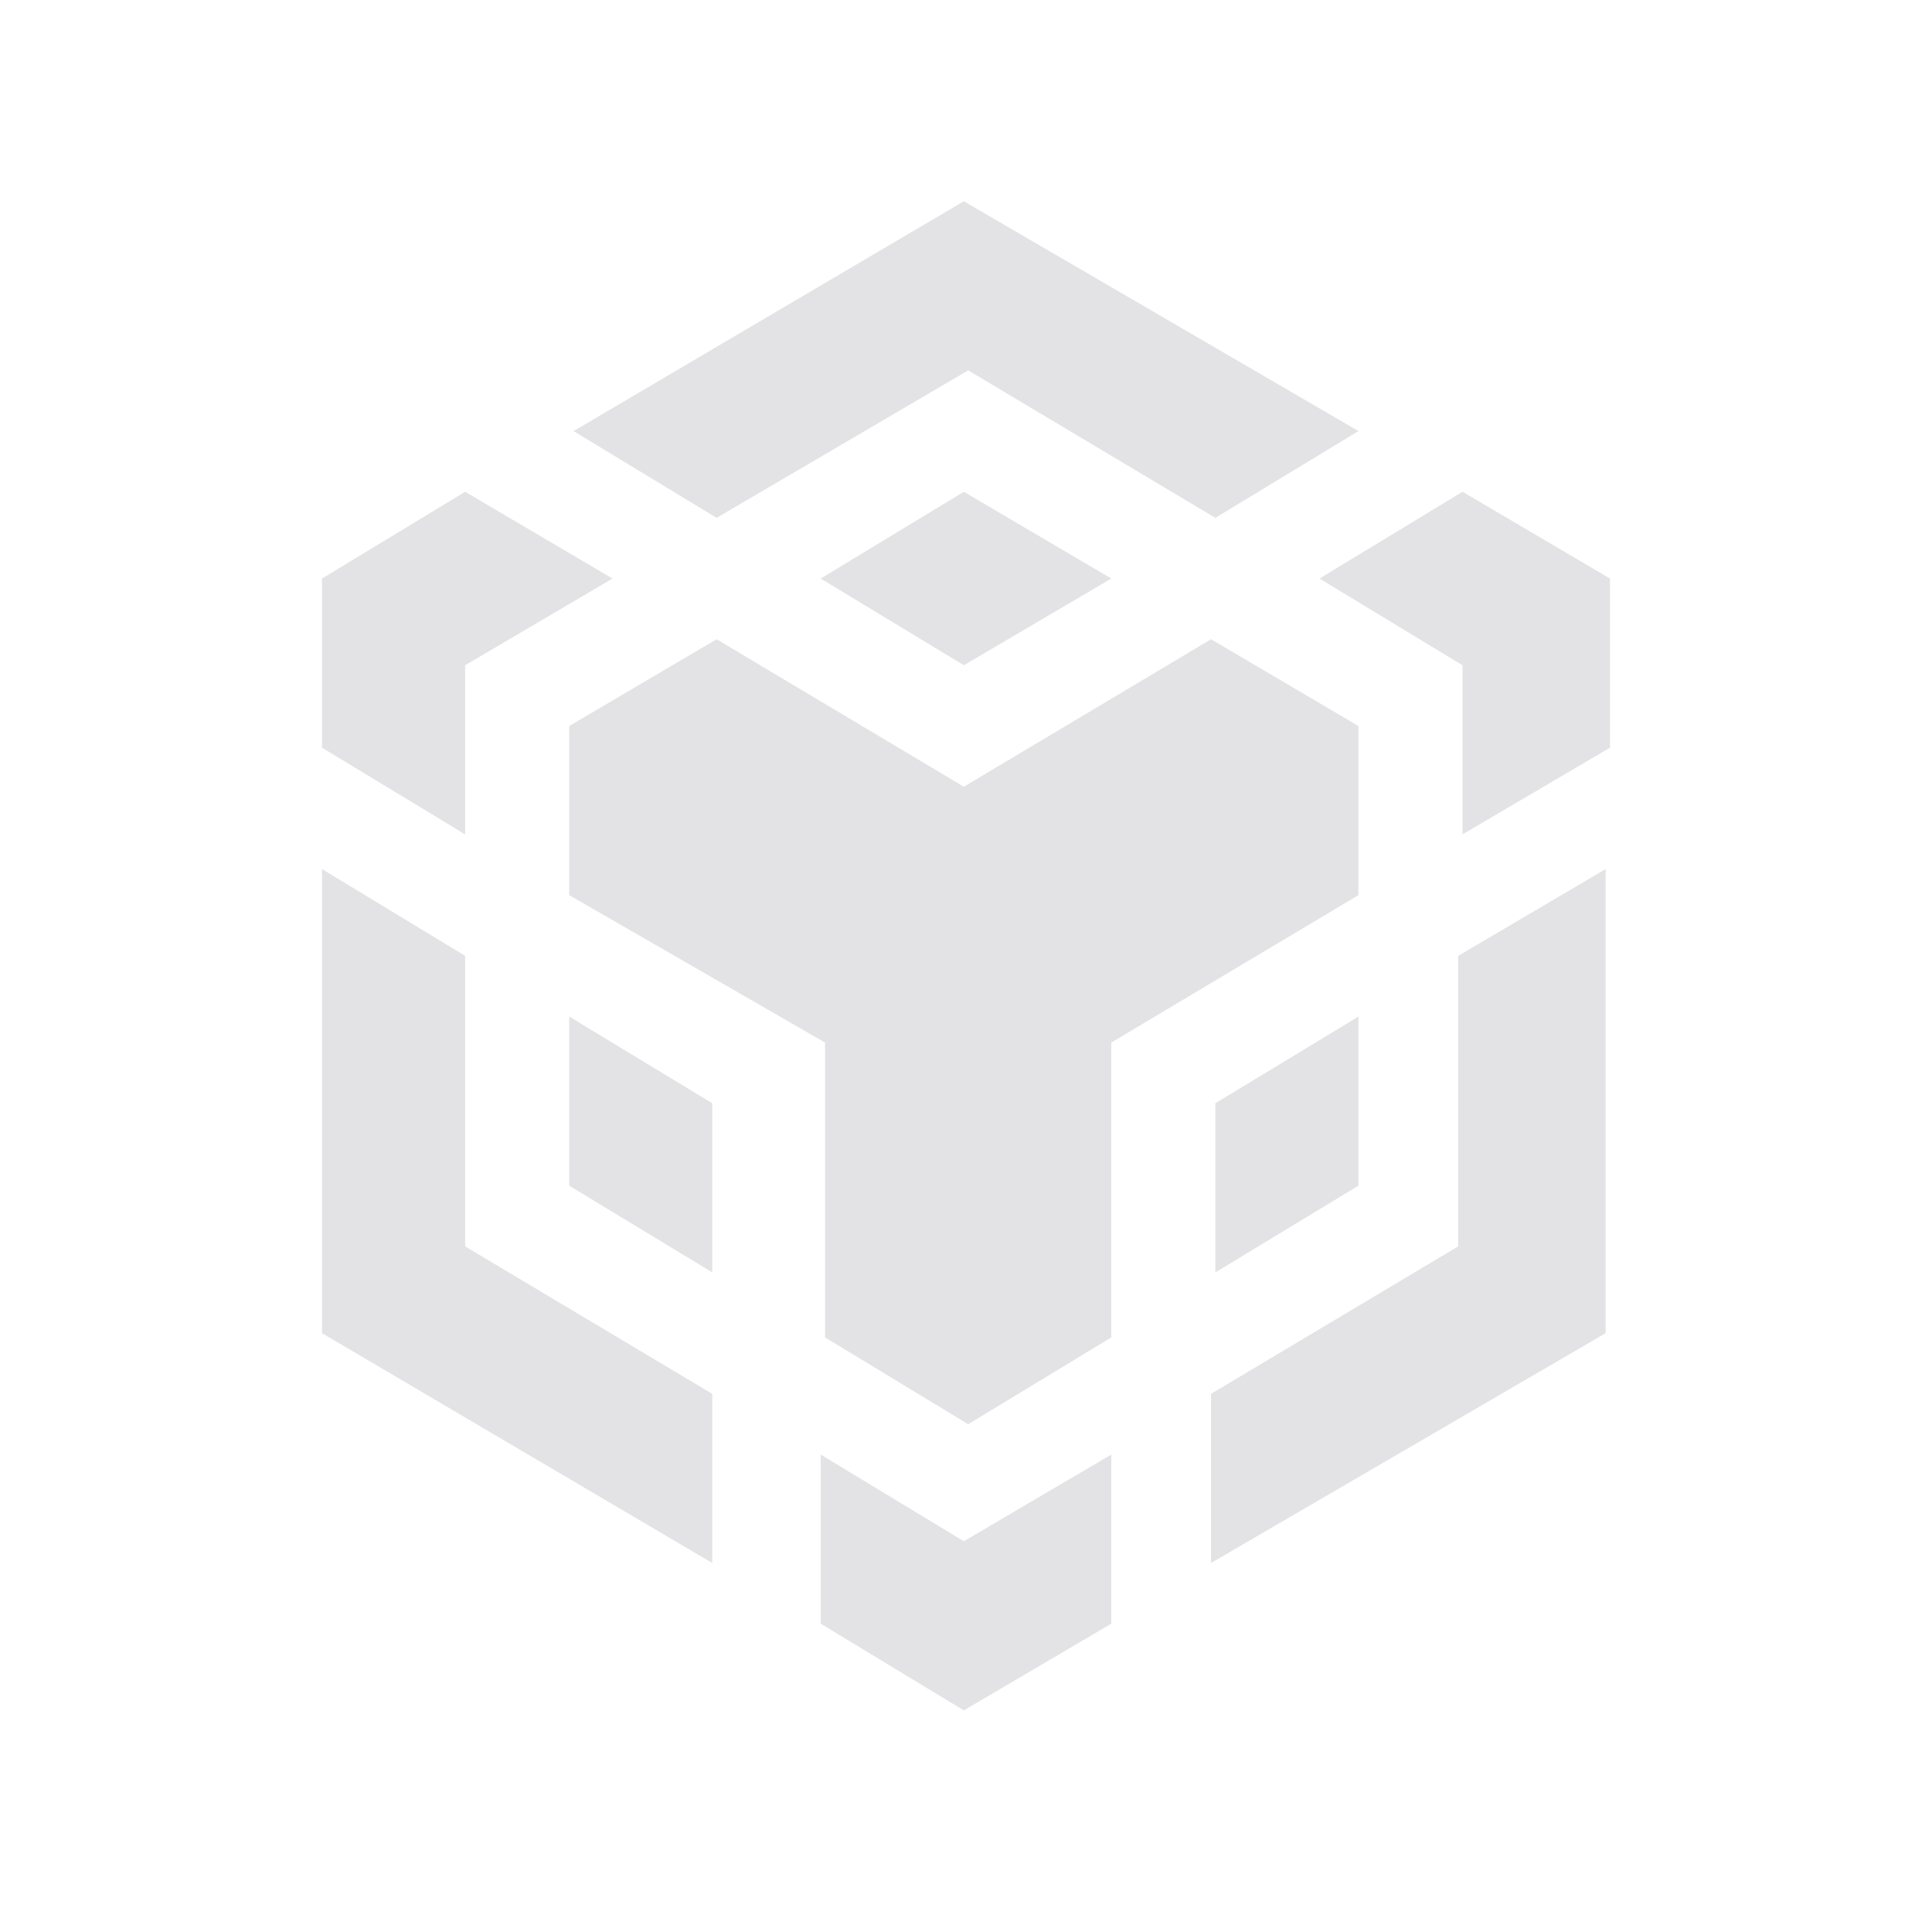 <svg width="24" height="24" viewBox="0 0 24 24" fill="none" xmlns="http://www.w3.org/2000/svg">
<path d="M13.805 18.069V20.17L11.973 21.247L10.195 20.17V18.069L11.973 19.146L13.805 18.069ZM4 10.796L5.778 11.874V15.483L8.848 17.315V19.416L4 16.561V10.796ZM19.946 10.796V16.561L15.044 19.416V17.315L18.114 15.483V11.874L19.946 10.796V10.796ZM15.044 7.941L16.875 9.019V11.12L13.805 12.951V16.614L12.027 17.692L10.249 16.614V12.951L7.071 11.12V9.019L8.902 7.941L11.973 9.773L15.044 7.941V7.941ZM7.071 12.628L8.848 13.705V15.806L7.071 14.729V12.628ZM16.875 12.628V14.729L15.098 15.806V13.705L16.875 12.628ZM5.778 6.109L7.609 7.187L5.778 8.264V10.365L4 9.288V7.187L5.778 6.109V6.109ZM18.168 6.109L20 7.187V9.288L18.168 10.365V8.264L16.391 7.187L18.168 6.109V6.109ZM11.973 6.109L13.805 7.187L11.973 8.264L10.195 7.187L11.973 6.109V6.109ZM11.973 2.5L16.875 5.355L15.098 6.433L12.027 4.601L8.902 6.433L7.125 5.355L11.973 2.5V2.5Z" fill="#E3E3E5"/>
</svg>
